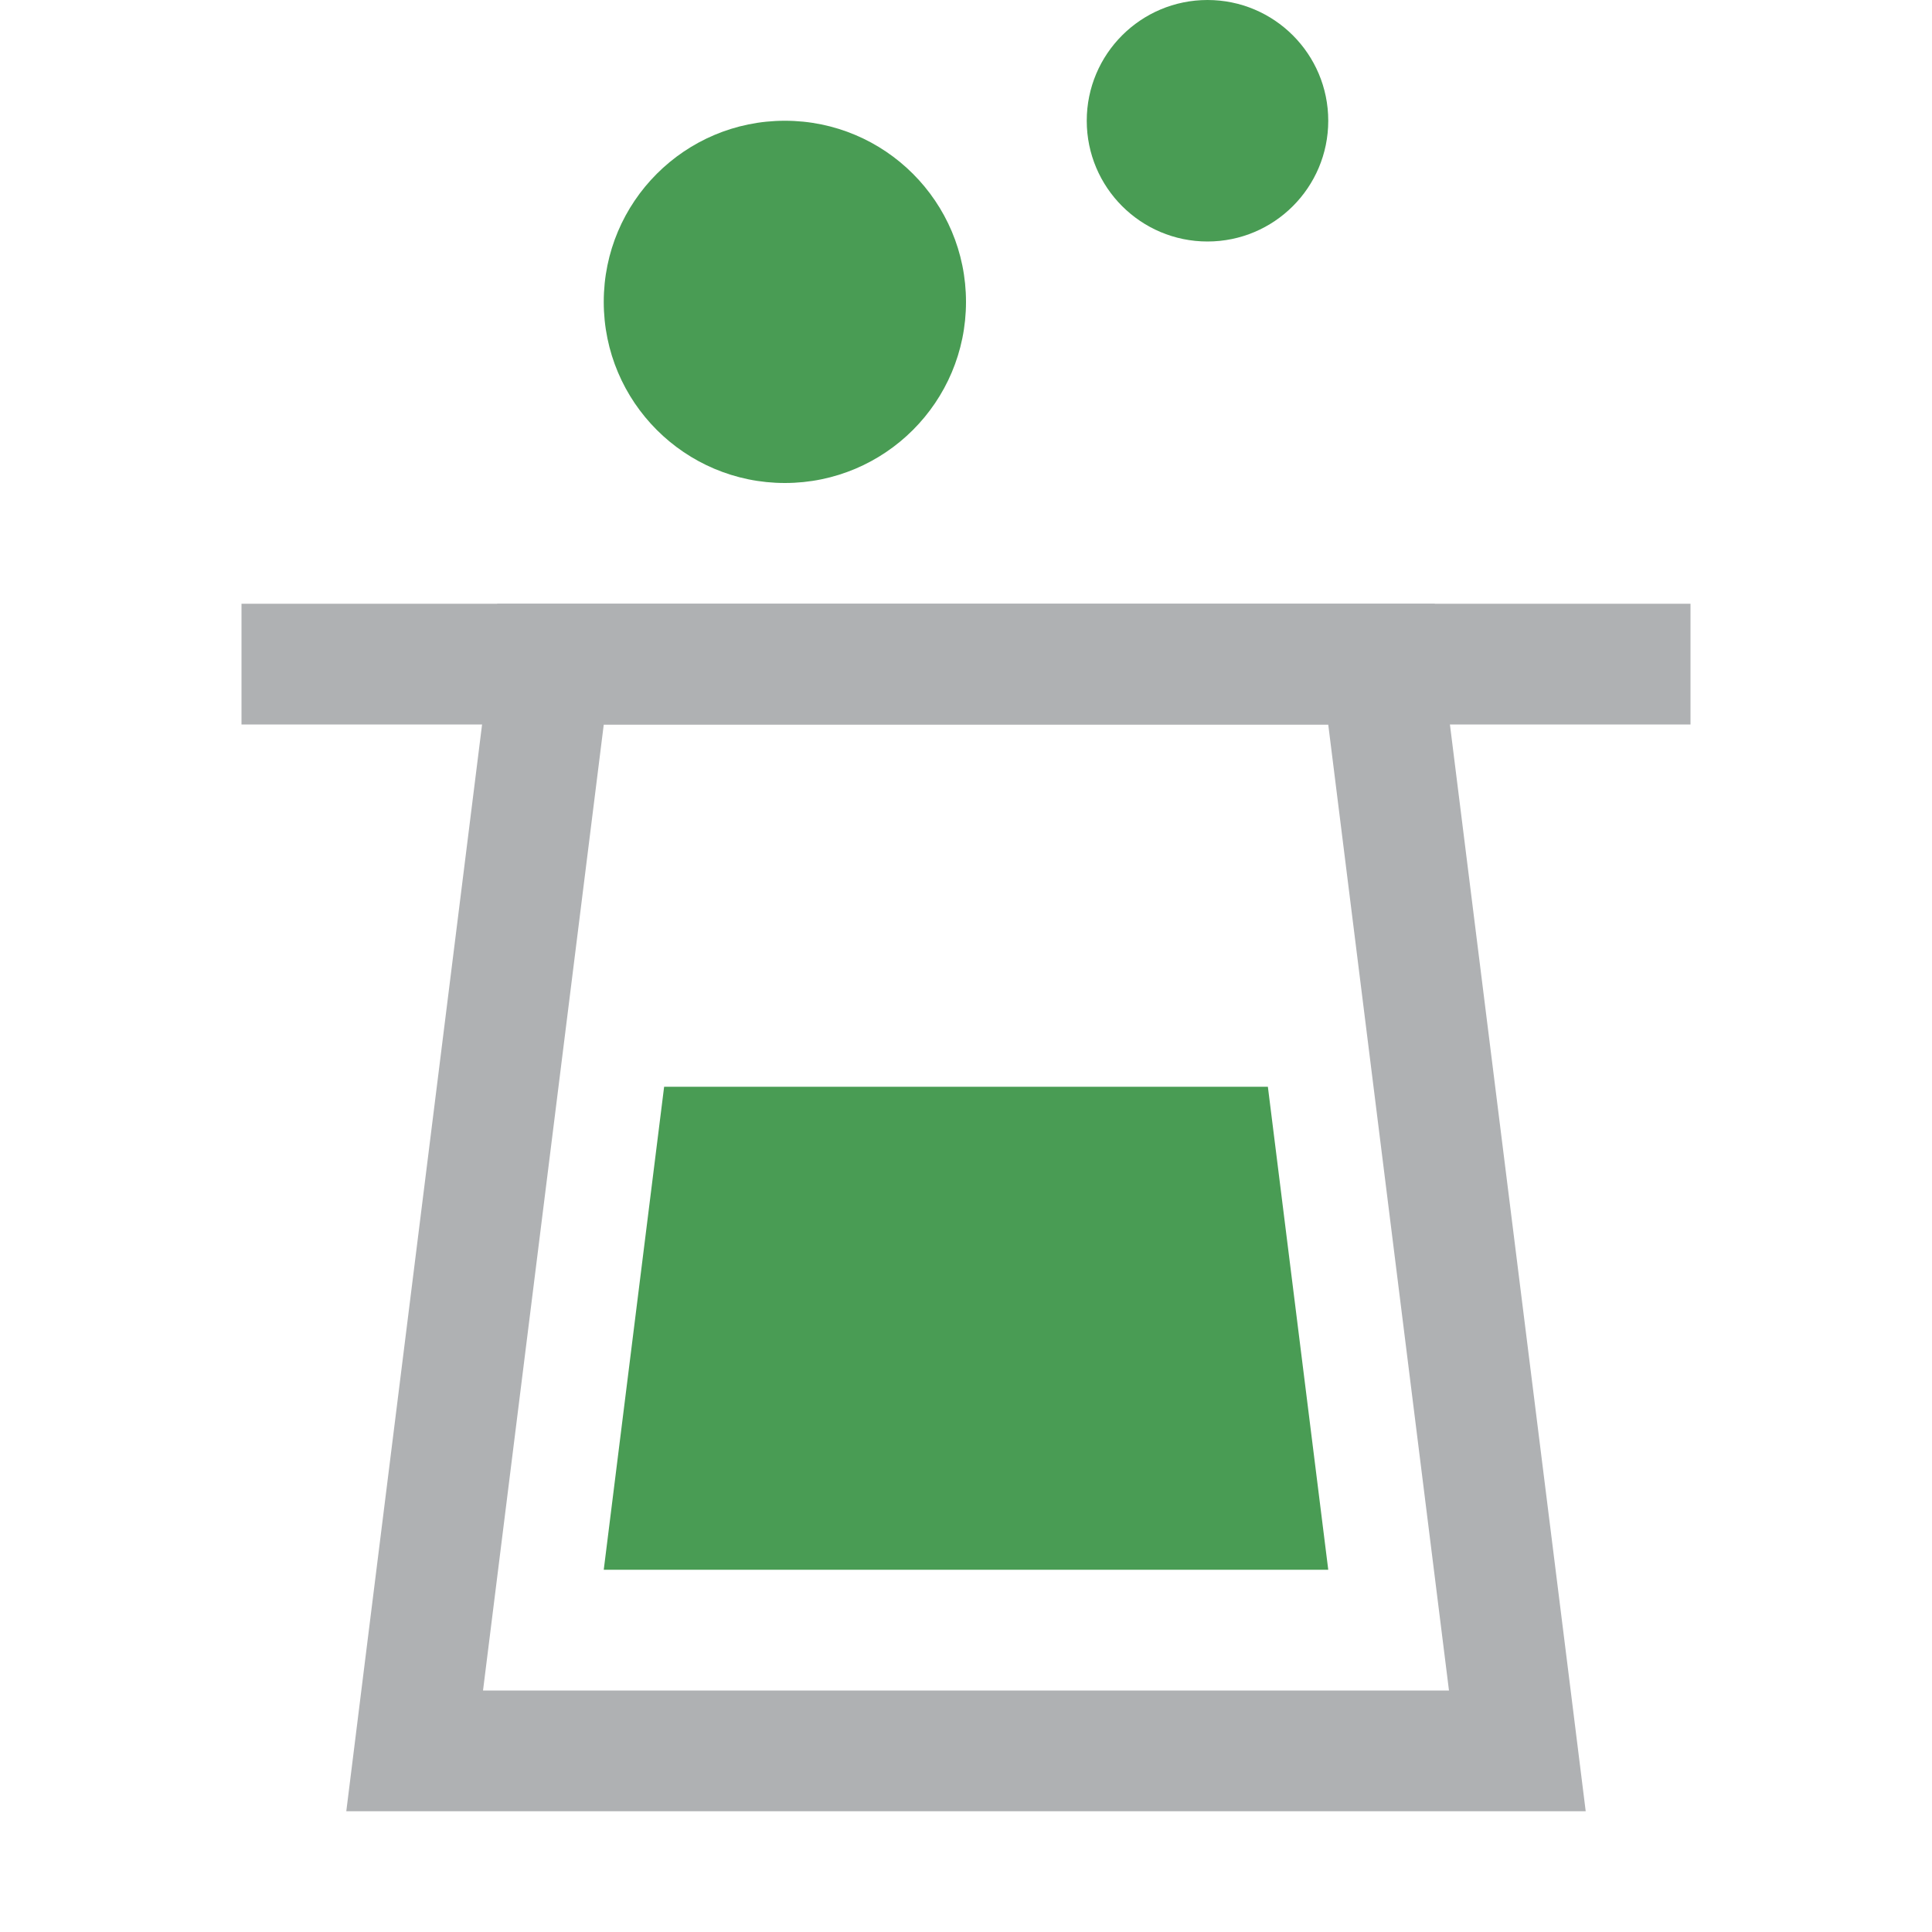 <svg width="16" height="16" viewBox="0 0 16 16" fill="none" xmlns="http://www.w3.org/2000/svg">
<path d="M5 5.5H4.559L4.504 5.938L3.504 13.938L3.434 14.5H4H12H12.566L12.496 13.938L11.496 5.938L11.441 5.5H11H5Z" stroke="#AFB1B3"/>
<path d="M5.5 9H10.5L11 13H5L5.5 9Z" fill="#499C54"/>
<circle cx="6.5" cy="2.5" r="1.5" fill="#499C54"/>
<circle cx="10" cy="1" r="1" fill="#499C54"/>
<path d="M2 5.5H14" stroke="#AFB1B3"/>
</svg>
